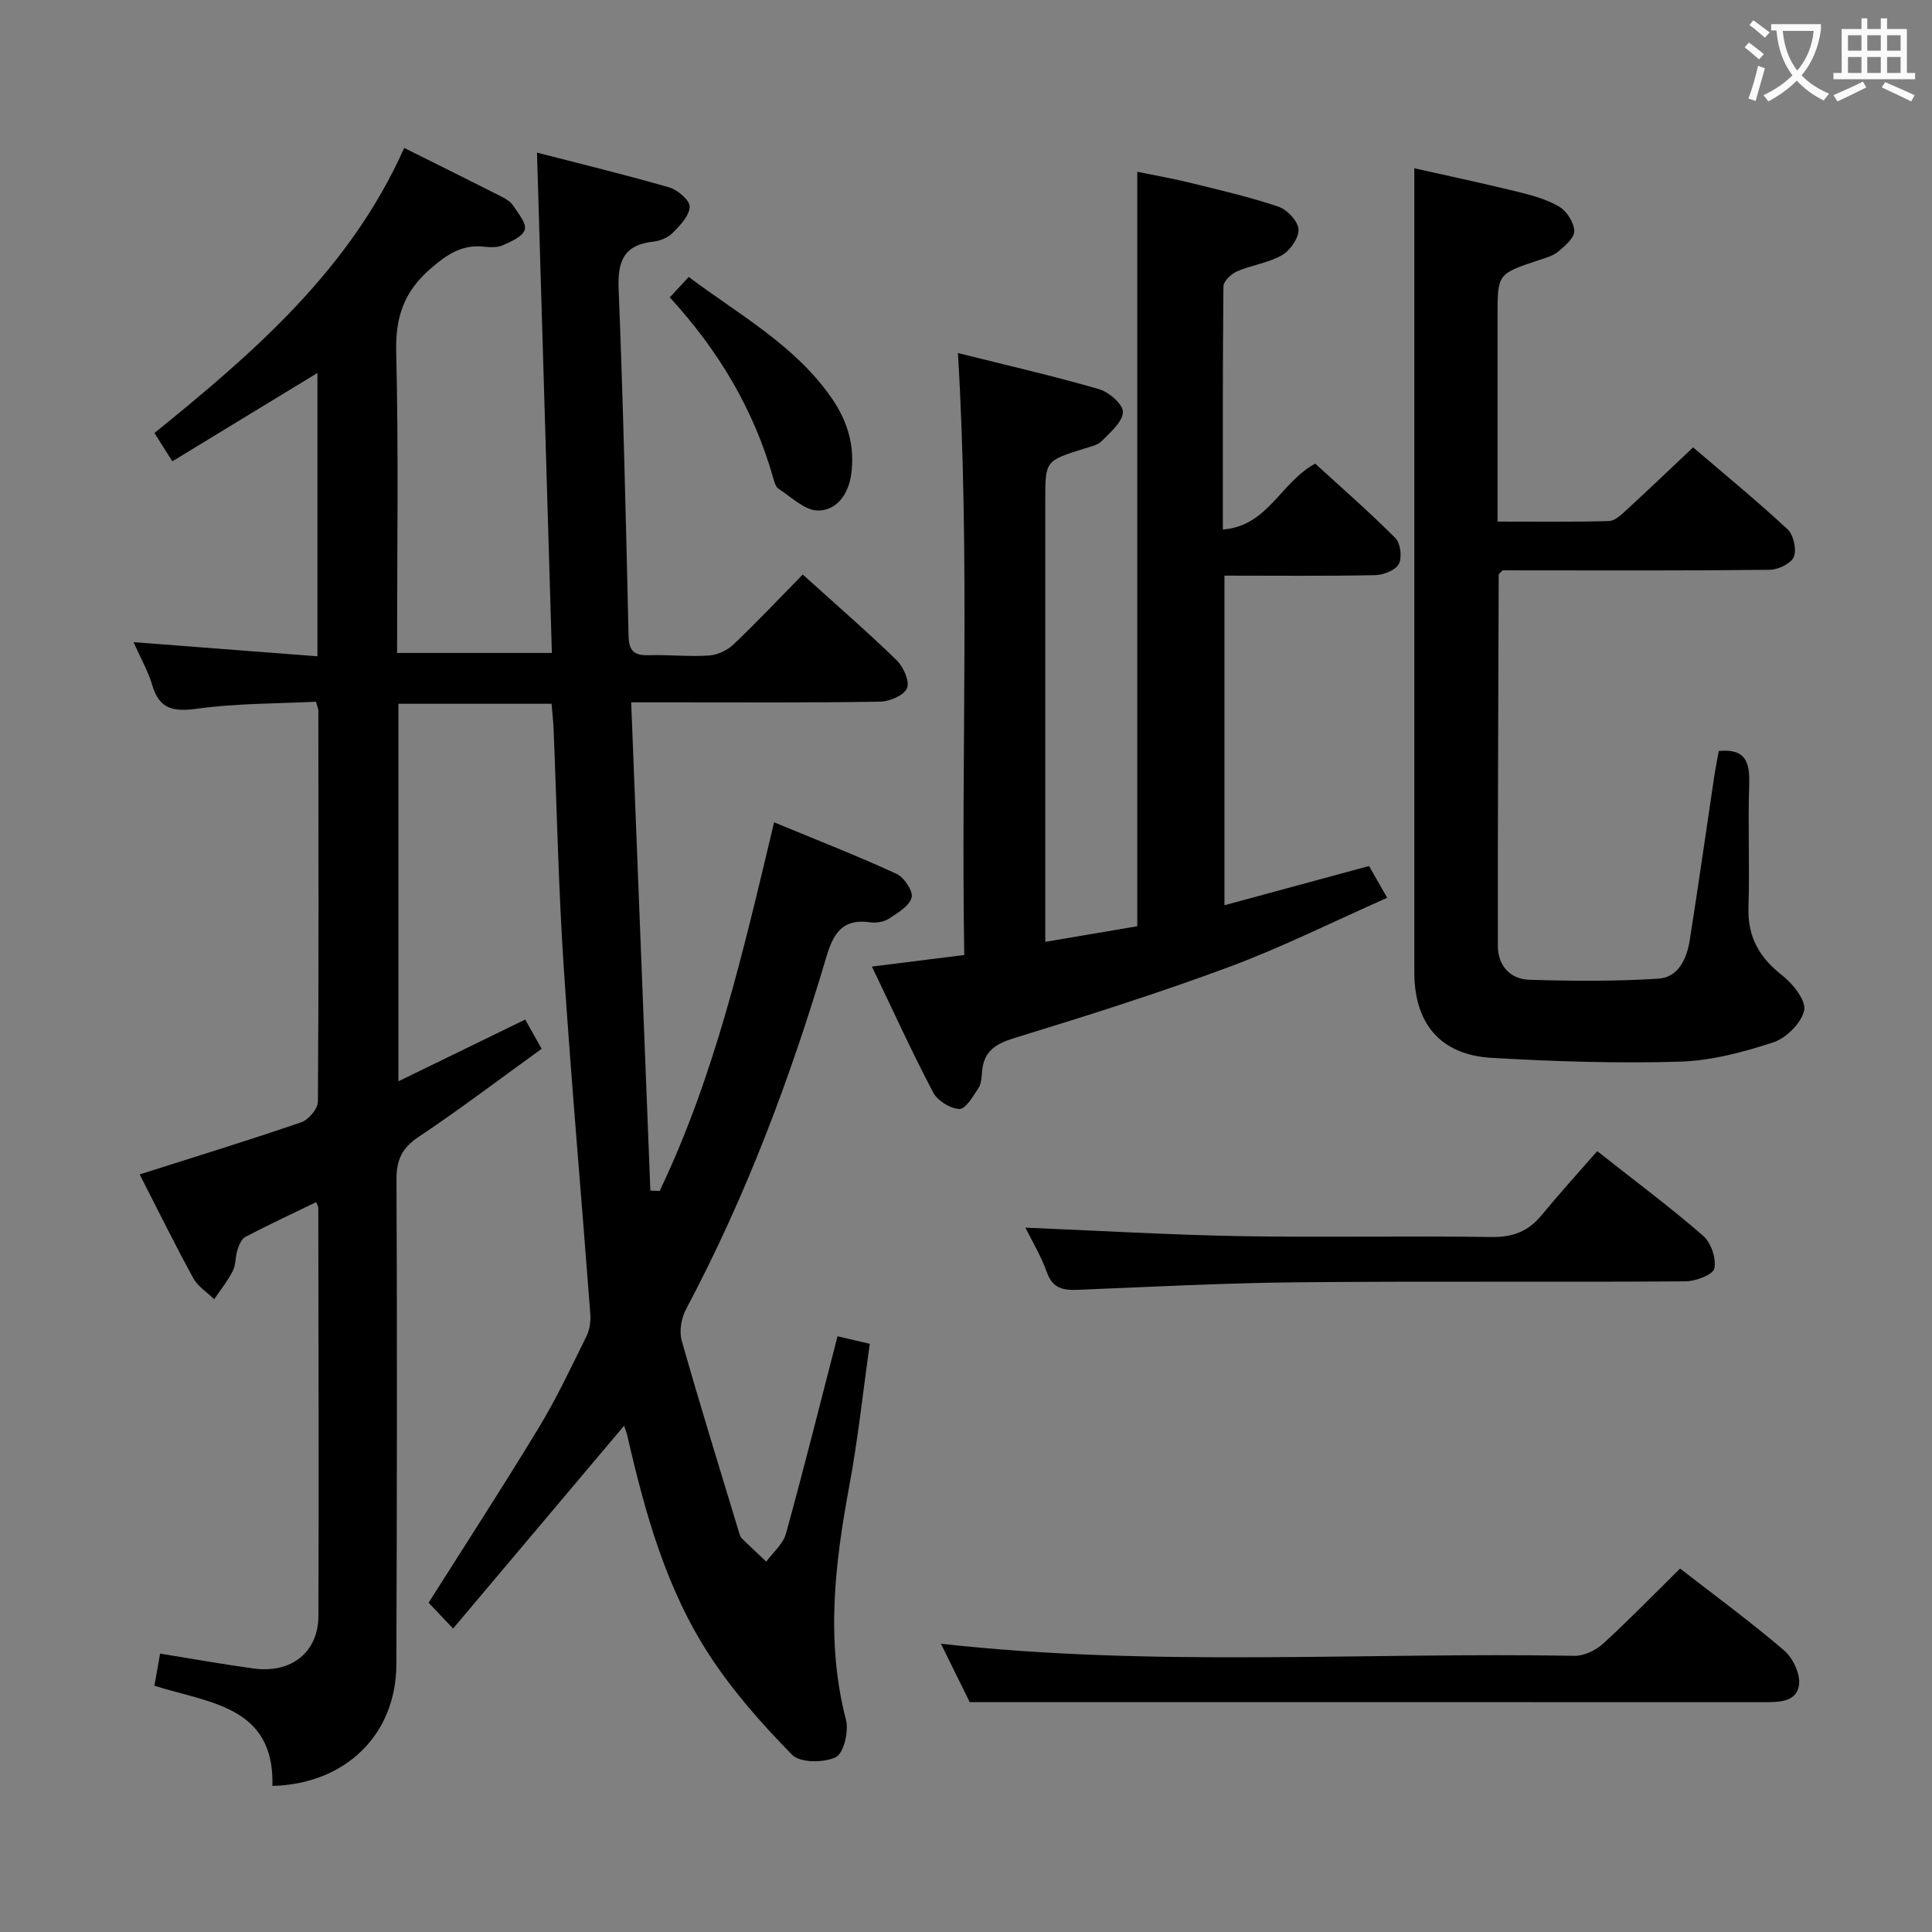 <svg enable-background="new 0 0 400 400" viewBox="0 0 400 400" xmlns="http://www.w3.org/2000/svg"><rect x="0" y="0" width="400" height="400" fill="#808080" stroke="none"/><g fill="#010000"><path d="m114.2 145.71c-10.87 0-21.14 0-31.71 0v78.16c8.99-4.38 17.52-8.53 26.25-12.78 1 1.78 1.97 3.5 3.4 6.05-8.45 6.1-16.75 12.41-25.4 18.19-3.46 2.31-4.67 4.71-4.65 8.85.15 33.49.09 66.98-.03 100.48-.06 14.47-10.51 24.7-25.66 25.1.46-16.51-12.98-17.14-24.43-20.74.4-2.24.79-4.44 1.18-6.66 6.62 1.07 12.96 2.21 19.33 3.08 7.83 1.07 13.42-3.32 13.45-10.92.1-28.16.01-56.32-.03-84.48 0-.29-.22-.58-.45-1.15-4.9 2.38-9.82 4.67-14.63 7.18-.82.43-1.34 1.71-1.66 2.71-.46 1.41-.31 3.07-.96 4.35-1.05 2.07-2.55 3.92-3.85 5.86-1.48-1.45-3.4-2.65-4.35-4.39-3.88-7.1-7.45-14.36-11.08-21.45 11.47-3.65 22.52-7.04 33.45-10.79 1.51-.52 3.44-2.79 3.45-4.26.19-26.99.12-53.99.09-80.98 0-.32-.16-.64-.49-1.84-8.03.41-16.33.32-24.47 1.43-4.9.67-7.92.28-9.43-4.87-.83-2.82-2.34-5.44-3.88-8.89 13.01 1 25.4 1.95 38.08 2.93 0-20 0-39.1 0-58.66-10.04 6.11-19.87 12.1-30.04 18.29-1.3-2.05-2.32-3.68-3.7-5.86 20.66-16.73 40.54-33.91 51.7-59.02 6.93 3.45 13.61 6.76 20.26 10.13.87.44 1.81 1.05 2.32 1.83 1.03 1.58 2.77 3.63 2.39 4.95-.41 1.43-2.82 2.47-4.55 3.24-1.14.51-2.64.43-3.94.29-4.51-.48-7.57 1.58-10.95 4.49-5.53 4.76-7.36 10.02-7.18 17.27.5 20.64.18 41.3.18 62.36h32.05c-1.02-34.42-2.04-68.6-3.08-103.59 9.29 2.4 18.41 4.6 27.41 7.21 1.74.51 4.25 2.68 4.2 4-.07 1.87-1.98 3.86-3.51 5.4-.97.99-2.62 1.66-4.04 1.82-6.09.67-7.39 4.04-7.16 9.79.96 23.94 1.51 47.9 2.06 71.86.07 3.11 1.18 4.06 4.14 3.97 4.16-.12 8.34.34 12.48.07 1.76-.11 3.81-1.06 5.1-2.29 4.82-4.58 9.38-9.43 14.34-14.48 6.71 6.07 13.21 11.7 19.38 17.68 1.42 1.38 2.79 4.34 2.22 5.82s-3.59 2.79-5.55 2.82c-14.33.24-28.66.14-42.99.14-2.62 0-5.25 0-8.58 0 1.34 34.14 2.66 67.61 3.97 101.08.64.03 1.28.06 1.92.1 11.45-23.96 17.35-49.72 23.7-76.34 8.73 3.62 17.14 6.9 25.33 10.66 1.58.72 3.5 3.6 3.14 4.91-.48 1.77-2.87 3.18-4.69 4.37-1.03.67-2.61.95-3.85.77-5.65-.83-7.61 2.11-9.1 7.12-7.47 25.2-16.7 49.72-29.07 72.99-.97 1.83-1.44 4.54-.89 6.48 3.75 13.23 7.82 26.37 11.81 39.54.14.47.27 1.04.59 1.36 1.67 1.66 3.4 3.26 5.11 4.87 1.39-1.92 3.48-3.64 4.07-5.78 3.7-13.41 7.08-26.92 10.68-40.88 2.21.52 4.23.99 6.68 1.56-1.41 9.95-2.45 19.81-4.26 29.52-2.99 16.11-4.88 32.1-.67 48.34.62 2.37-.48 6.95-2.11 7.73-2.48 1.19-7.39 1.19-9.04-.5-6.22-6.33-12.21-13.11-17.06-20.53-9.03-13.8-13.39-29.56-17.05-45.5-.18-.78-.49-1.53-.68-2.1-11.73 13.92-23.41 27.77-35.4 41.99-2.43-2.56-3.85-4.05-5.07-5.34 7.62-12.06 15.4-24.02 22.79-36.21 3.69-6.09 6.74-12.58 9.9-18.98.68-1.37.9-3.14.78-4.69-1.81-24.02-3.94-48.03-5.52-72.06-1.08-16.42-1.41-32.89-2.09-49.34-.08-1.45-.25-2.91-.4-4.84z"/><path d="m198.33 73.09c10 2.51 19.68 4.72 29.21 7.48 2.06.59 5.01 3.18 4.95 4.74-.08 2.07-2.59 4.17-4.35 5.97-.85.87-2.35 1.19-3.61 1.58-8.11 2.54-8.12 2.53-8.12 10.7v84.96 6.48c6.74-1.14 12.9-2.18 19.05-3.23 0-51.95 0-103.69 0-156.2 3.52.72 7.32 1.38 11.05 2.3 6.11 1.5 12.26 2.92 18.2 4.93 1.79.61 4.03 2.99 4.13 4.67.1 1.77-1.71 4.38-3.42 5.36-2.81 1.62-6.28 2.04-9.31 3.35-1.2.52-2.8 2.04-2.81 3.12-.18 16.47-.12 32.94-.12 50.33 9.33-.71 11.92-9.74 19.12-13.64 5.3 4.85 11.15 9.95 16.61 15.42 1.06 1.07 1.41 4.02.7 5.36-.7 1.3-3.17 2.27-4.89 2.31-10.29.21-20.58.1-31.21.1v68.24c10.04-2.72 19.83-5.38 29.93-8.12 1.03 1.8 2.06 3.61 3.76 6.58-11.22 4.96-21.73 10.22-32.69 14.3-14.61 5.43-29.51 10.14-44.42 14.71-3.99 1.22-6.45 2.76-6.77 7.03-.09 1.15-.15 2.47-.75 3.37-1.11 1.67-2.65 4.35-3.93 4.31-1.89-.06-4.54-1.71-5.44-3.42-4.39-8.35-8.3-16.95-12.68-26.06 6.49-.81 12.35-1.55 19.12-2.4-.69-41.2 1.22-82.35-1.31-124.63z"/><path d="m311.11 118.07c-.61.65-.82.77-.82.89-.08 25.65-.21 51.29-.17 76.94.01 4.01 2.54 6.83 6.5 6.95 8.92.27 17.87.34 26.76-.23 4.1-.26 5.86-4.14 6.46-7.94 1.78-11.3 3.39-22.63 5.08-33.95.27-1.78.63-3.54.93-5.24 5.64-.56 6.44 2.4 6.3 6.89-.28 8.49.12 16.99-.15 25.48-.19 6.09 2.22 10.35 6.94 14.04 2.23 1.74 5.01 5.2 4.59 7.27-.53 2.61-3.71 5.76-6.42 6.65-6.25 2.05-12.88 3.8-19.41 3.99-12.94.37-25.92-.04-38.85-.79-10.62-.62-16.02-7.06-16.03-17.71-.01-44.98 0-89.95 0-134.93 0-10.28 0-20.57 0-31.54 6.46 1.45 13.8 3.01 21.09 4.79 3.05.74 6.2 1.58 8.87 3.13 1.58.92 3.07 3.27 3.16 5.05.07 1.38-1.9 3.09-3.3 4.26-1.09.92-2.66 1.33-4.08 1.8-8.5 2.84-8.51 2.82-8.51 11.52v42.6c7.89 0 15.48.1 23.07-.11 1.23-.03 2.56-1.31 3.6-2.27 4.53-4.16 8.97-8.41 13.82-12.99 6.6 5.66 13.26 11.11 19.55 16.96 1.24 1.15 1.92 4.16 1.31 5.69-.56 1.39-3.23 2.68-4.99 2.7-16.82.2-33.65.12-50.47.12-1.77-.02-3.55-.02-4.83-.02z"/><path d="m347.84 324.75c7.24 5.63 14.62 11.03 21.55 16.96 1.82 1.55 3.37 4.87 3.08 7.11-.47 3.57-4.12 3.6-7.24 3.6-42.97-.02-85.95-.01-128.92-.01-11.45 0-22.9 0-35.54 0-1.45-2.93-3.67-7.44-5.96-12.09 44.04 4.91 87.64 1.72 131.16 2.5 2 .04 4.44-1.15 5.96-2.54 5.39-4.92 10.48-10.17 15.91-15.53z"/><path d="m212.3 254.17c15.05.62 29.77 1.5 44.51 1.76 17.31.3 34.63-.08 51.94.18 4.4.07 7.62-1.12 10.37-4.46 3.69-4.48 7.6-8.78 11.57-13.32 8.26 6.52 15.32 11.77 21.94 17.54 1.63 1.42 2.74 4.7 2.31 6.75-.27 1.29-3.86 2.65-5.96 2.67-26.63.18-53.27-.06-79.91.19-15.28.14-30.55.93-45.81 1.56-3.1.13-5.31-.22-6.52-3.65-1.22-3.41-3.14-6.57-4.44-9.22z"/><path d="m138.67 61.57c1.35-1.45 2.46-2.65 3.93-4.23 10.39 7.82 21.88 14.03 29.51 24.97 3.38 4.85 4.96 10.08 4.1 16.01-.6 4.12-3.06 7.4-6.87 7.38-2.74-.02-5.51-2.8-8.15-4.51-.6-.39-.88-1.41-1.1-2.2-4.01-14.2-11.37-26.49-21.42-37.42z"/></g><path d="m362.1 8.8c1.1.8 2.1 1.6 3.1 2.4l-1 1.1c-1.3-1.1-2.3-2-3-2.5zm1.9 4.8c.5.2.9.4 1.4.5-.6 2.3-1.3 4.5-1.9 6.8l-1.5-.5c.8-2.1 1.4-4.3 2-6.8zm-1-9.4c1.3.9 2.4 1.8 3.4 2.5l-1 1.1c-1.4-1.2-2.4-2.1-3.2-2.6zm3.7 2.2v-1.4h10.3v1.2c-.5 3.6-1.8 6.8-4 9.4 1.5 1.6 3.4 2.8 5.7 3.8-.3.4-.7.8-1.1 1.4-2.3-1.1-4.1-2.5-5.6-4.1-1.6 1.6-3.6 3.1-5.9 4.3-.3-.5-.7-.9-1-1.3 2.4-1.1 4.4-2.5 6-4.1-1.9-2.5-3-5.6-3.3-9.3h-1.1zm8.8 0h-6.4c.3 3.3 1.3 6 3 8.2 2-2.3 3.1-5.1 3.4-8.2z" fill="#fbfafa"/><path d="m385.3 3.8h1.3v2.2h2.8v-2.2h1.3v2.2h4.1v9.1h1.7v1.3h-16.9v-1.3h1.7v-9.1h4.1v-2.2zm.4 13.1.7 1.2c-1.8.9-3.8 1.9-6 2.9-.2-.4-.5-.8-.8-1.3 2.3-1 4.3-1.9 6.1-2.8zm-3.1-6.4h2.8v-3.2h-2.8zm0 4.6h2.8v-3.3h-2.8zm4-4.6h2.8v-3.2h-2.8zm0 4.6h2.8v-3.3h-2.8zm3.7 1.9c2.1.9 4.1 1.8 6.1 2.7l-.7 1.3c-2.2-1.1-4.2-2-6.1-2.9zm3.2-9.7h-2.8v3.2h2.8zm-2.8 7.8h2.8v-3.3h-2.8z" fill="#fbfafa"/></svg>